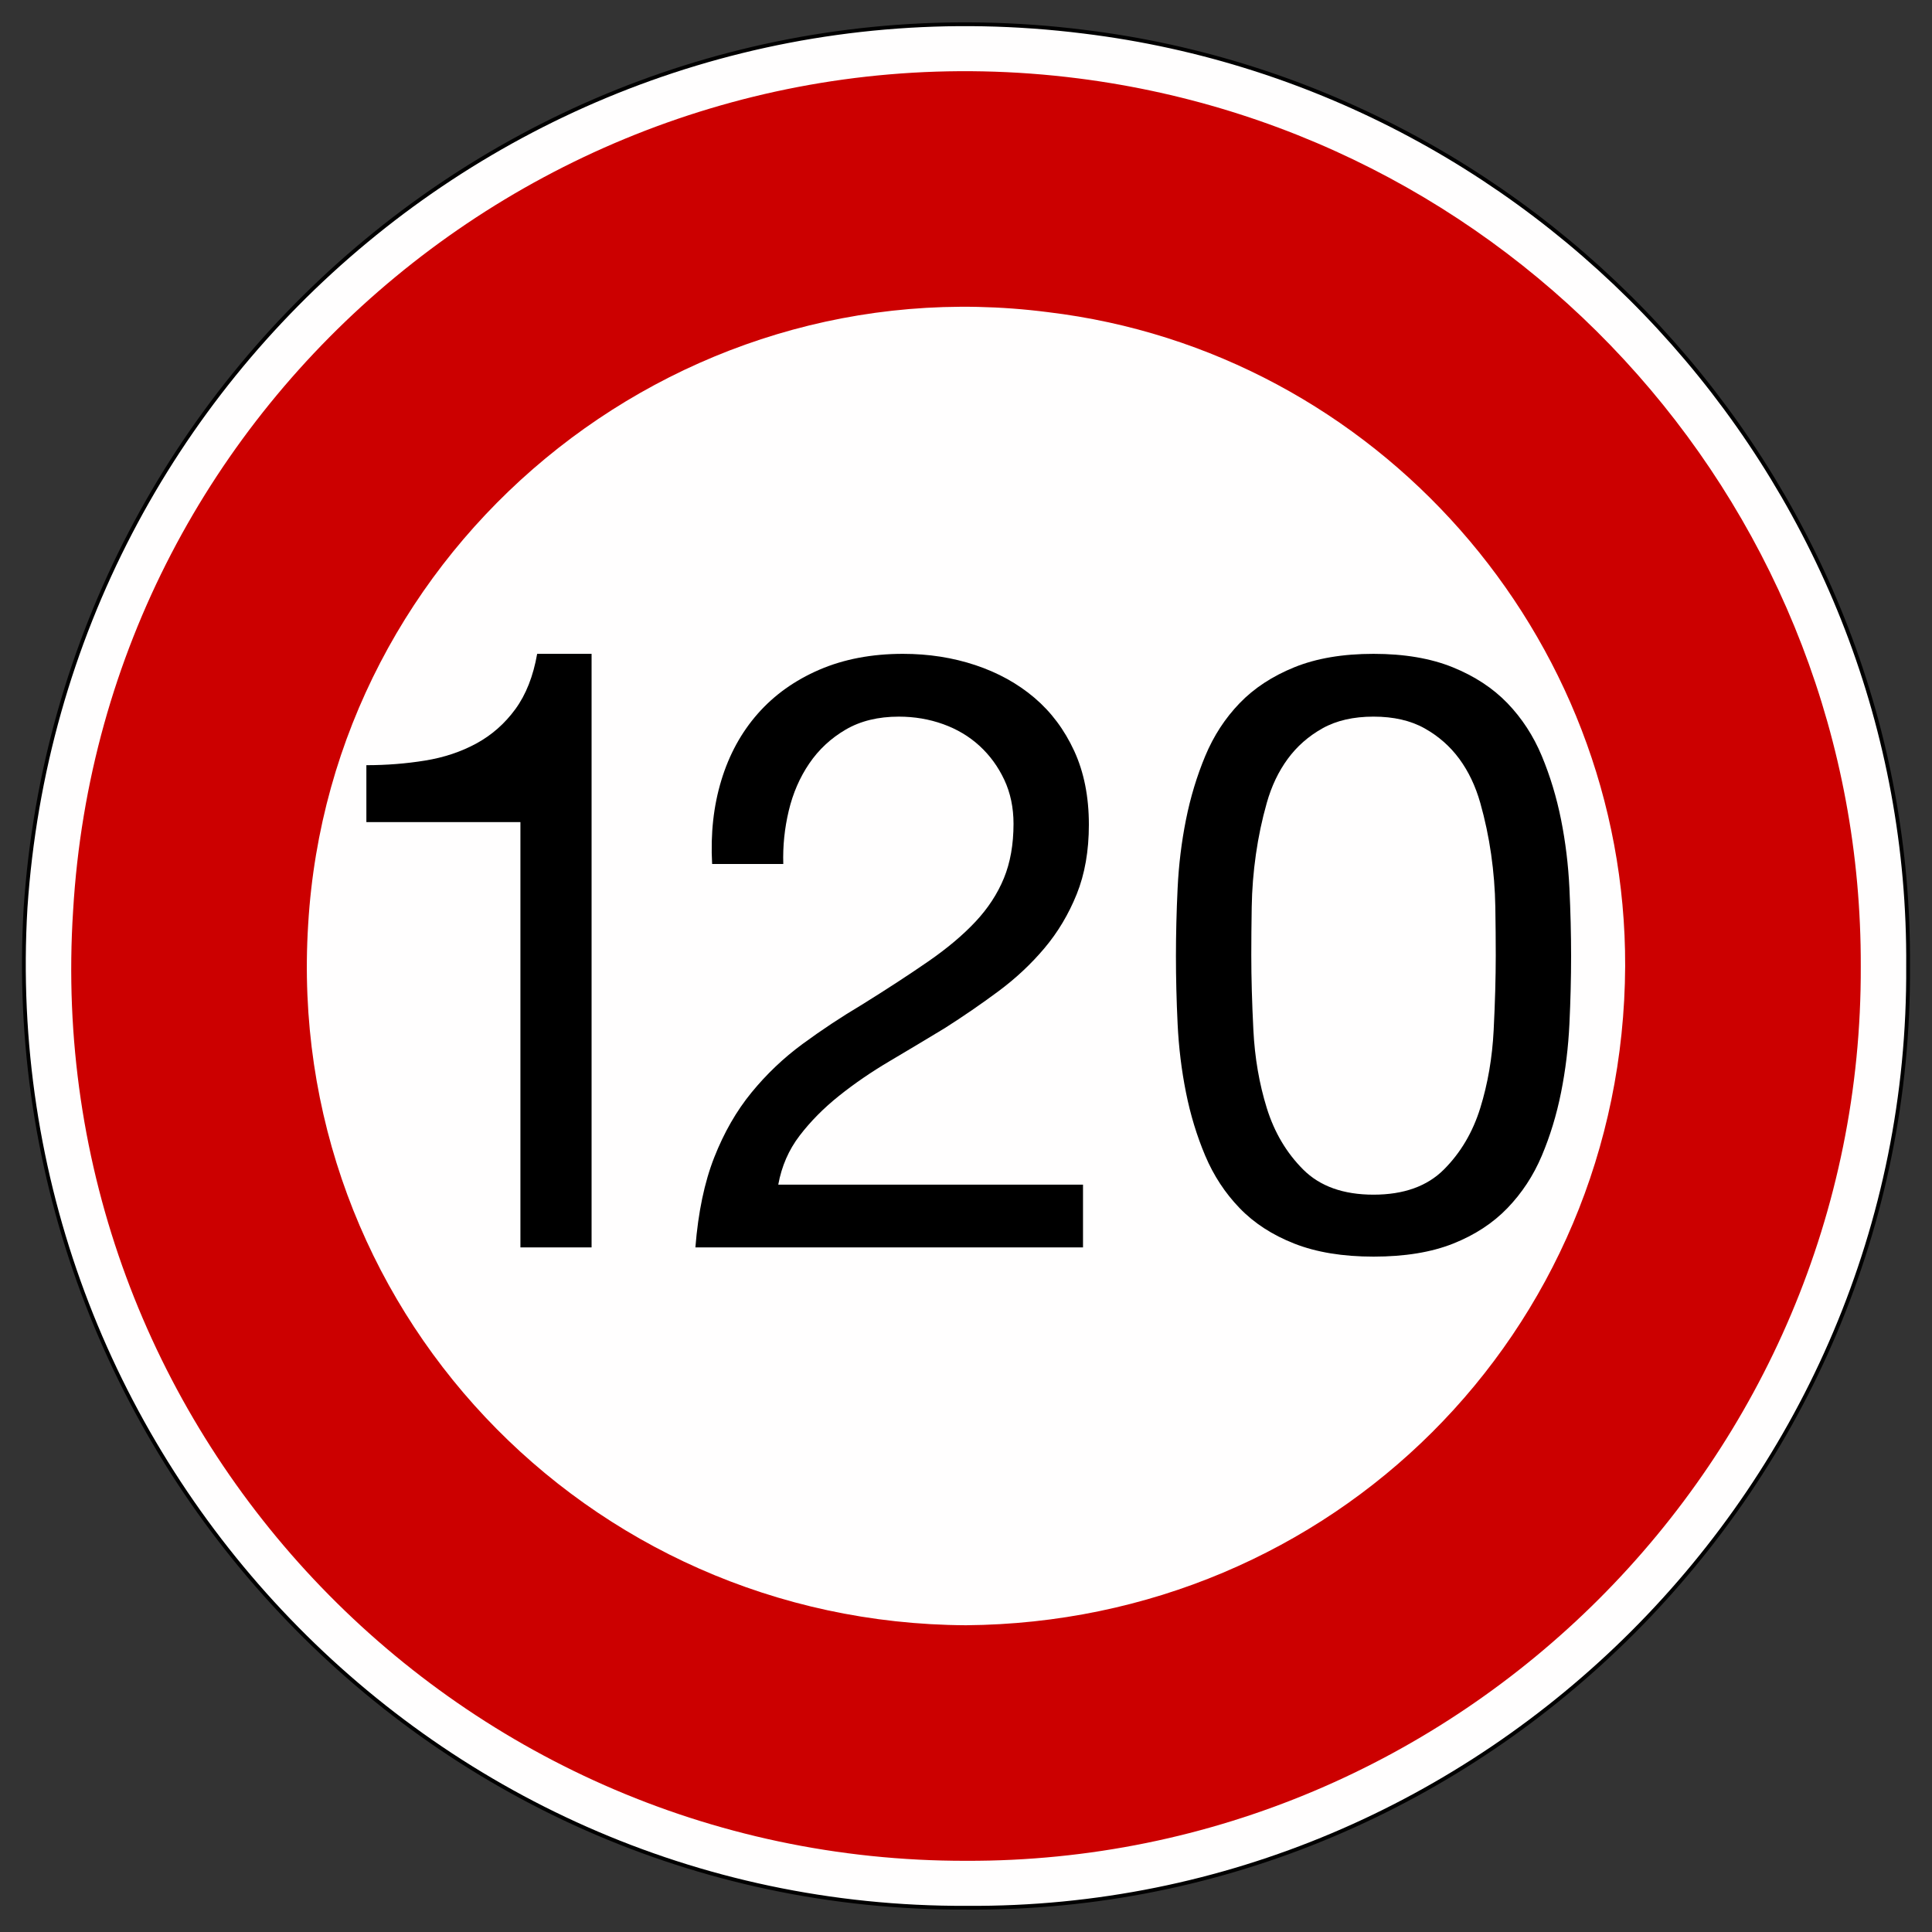 <?xml version="1.0" encoding="utf-8"?>
<!-- Generator: Adobe Illustrator 17.0.0, SVG Export Plug-In . SVG Version: 6.00 Build 0)  -->
<!DOCTYPE svg PUBLIC "-//W3C//DTD SVG 1.1//EN" "http://www.w3.org/Graphics/SVG/1.1/DTD/svg11.dtd">
<svg version="1.1" id="svg1961" xmlns:svg="http://www.w3.org/2000/svg"
	 xmlns="http://www.w3.org/2000/svg" xmlns:xlink="http://www.w3.org/1999/xlink" x="0px" y="0px" width="600px" height="600px"
	 viewBox="0 0 600 600" enable-background="new 0 0 600 600" xml:space="preserve">
<rect x="0" y="0" width="600" height="600" fill="#333333" stroke="none"/>
<g id="layer1" transform="translate(0.622,-134.606)">
	<path id="path10" fill="#FFFEFE" stroke="#000000" stroke-width="1.174" d="M591.953,434.747
		c1.144-146.88-110.502-272.483-255.982-290.302C168.296,123.45,18.637,248.238,7.311,416.578
		c-9.899,167.923,123.752,311.257,292.321,310.49C460.355,728.164,592.982,595.362,591.953,434.747"/>
	<path id="path14" d="M591.699,434.808l-0.404-18.169 M591.295,416.639l-4.441-36.742 M586.854,379.897l-9.286-35.531
		 M577.567,344.366l-13.324-34.319 M564.243,310.047l-17.765-31.897 M546.478,278.15l-21.803-29.878 M524.675,248.272
		l-25.033-26.648 M499.642,221.624l-28.263-23.418 M471.379,198.206l-31.089-19.784 M440.29,178.422l-33.108-15.747
		 M407.181,162.675l-35.127-11.305 M372.055,151.37l-36.338-6.864 M335.716,144.506l-36.338-2.423 M299.378,142.083l-36.742,2.423
		 M262.636,144.506l-35.934,6.864 M226.702,151.37l-35.127,11.305 M191.575,162.675l-33.108,15.747 M158.467,178.422l-31.089,19.784
		 M127.377,198.206l-28.263,23.418 M99.114,221.624l-25.033,26.648 M74.081,248.272L52.278,278.15 M52.278,278.15l-17.765,31.897
		 M34.513,310.047l-13.324,34.319 M21.189,344.366l-9.286,35.531 M11.903,379.897l-4.845,36.742 M7.057,416.639v36.338
		 M7.057,452.977l4.845,36.742 M11.903,489.719l9.286,35.531 M21.189,525.25l13.324,33.916 M34.513,559.165l17.765,32.301
		 M52.278,591.466l21.803,29.878 M74.081,621.344l25.033,26.648 M99.114,647.992l28.263,23.418 M127.377,671.41l31.089,19.784
		 M158.467,691.194l33.108,15.747 M191.575,706.941l35.127,11.305 M226.702,718.246l35.934,6.864 M262.636,725.11l36.742,2.019
		 M299.378,727.129l36.338-2.019 M335.716,725.11l36.338-6.864 M372.055,718.246l35.127-11.305 M407.181,706.941l33.108-15.747
		 M440.29,691.194l31.089-19.784 M471.379,671.41l28.263-23.418 M499.642,647.992l25.033-26.648 M524.675,621.344l21.803-29.878
		 M546.478,591.466l17.765-32.301 M564.243,559.165l13.324-33.916 M577.567,525.25l9.286-35.531 M586.854,489.719l4.441-36.742
		 M591.295,452.977l0.404-18.169"/>
	<path id="path16" fill="#CC0000" d="M577.256,434.711c0.458-140.07-104.324-258.116-243.062-275.767
		C175.517,138.811,31.524,257.368,22.089,417.35C11.713,577.413,139.266,712.786,299.471,712.497
		C452.434,712.948,577.882,587.789,577.256,434.711"/>
	<path id="path18" fill="#FFFEFE" d="M504.088,434.636c0.31-102.696-77.178-190.876-179.268-203.09
		c-116.726-15.02-222.787,72.737-229.738,190.17c-7.436,118.449,86.054,217.06,204.301,217.625
		C412.967,638.44,503.57,548.658,504.088,434.636"/>
	<rect x="25.878" y="336.364" fill="none" width="537" height="421.764"/>
	<g enable-background="new    ">
		<path d="M160.998,522.001v-132.08h-47.84v-17.68c6.24,0,12.305-0.476,18.2-1.431c5.891-0.95,11.221-2.729,15.99-5.329
			c4.765-2.601,8.795-6.151,12.09-10.66c3.291-4.506,5.545-10.226,6.76-17.16h16.9v184.339H160.998z"/>
	</g>
	<g enable-background="new    ">
		<path d="M223.398,376.921c2.425-7.971,6.195-14.86,11.31-20.67c5.111-5.806,11.481-10.355,19.11-13.65
			c7.625-3.29,16.291-4.939,26-4.939c7.97,0,15.47,1.17,22.489,3.51c7.021,2.34,13.13,5.72,18.33,10.14
			c5.2,4.421,9.315,9.925,12.351,16.511c3.03,6.589,4.55,14.215,4.55,22.88c0,8.149-1.26,15.34-3.771,21.58
			c-2.515,6.239-5.85,11.83-10.01,16.77c-4.16,4.94-8.93,9.405-14.3,13.39c-5.375,3.989-10.92,7.8-16.64,11.439
			c-5.72,3.47-11.44,6.89-17.16,10.271c-5.72,3.38-10.965,6.979-15.73,10.79c-4.77,3.814-8.84,7.93-12.22,12.35
			c-3.38,4.42-5.59,9.49-6.63,15.21h94.64v19.5H215.339c0.865-10.92,2.815-20.235,5.85-27.95c3.031-7.71,6.89-14.43,11.57-20.149
			c4.68-5.721,9.965-10.746,15.86-15.08c5.891-4.331,12.045-8.405,18.46-12.221c7.8-4.851,14.646-9.314,20.54-13.389
			c5.891-4.07,10.79-8.19,14.689-12.35c3.9-4.16,6.846-8.666,8.84-13.521c1.991-4.851,2.99-10.485,2.99-16.899
			c0-5.025-0.954-9.576-2.859-13.65c-1.91-4.07-4.465-7.581-7.671-10.53c-3.209-2.945-6.979-5.2-11.309-6.76
			c-4.335-1.56-8.93-2.34-13.78-2.34c-6.415,0-11.919,1.345-16.51,4.03c-4.595,2.688-8.365,6.199-11.31,10.529
			c-2.95,4.335-5.07,9.23-6.37,14.69s-1.865,10.965-1.69,16.51h-22.1C220.018,393.561,220.969,384.896,223.398,376.921z"/>
		<path d="M365.098,410.461c0.346-7.28,1.211-14.386,2.601-21.32c1.385-6.931,3.38-13.52,5.979-19.76
			c2.601-6.24,6.15-11.7,10.66-16.38c4.506-4.68,10.181-8.405,17.03-11.18c6.845-2.771,15.035-4.16,24.569-4.16
			c9.531,0,17.721,1.39,24.57,4.16c6.846,2.774,12.521,6.5,17.03,11.18c4.505,4.68,8.06,10.14,10.66,16.38
			c2.6,6.24,4.591,12.829,5.979,19.76c1.386,6.935,2.251,14.04,2.601,21.32c0.345,7.28,0.52,14.3,0.52,21.06
			c0,6.76-0.175,13.78-0.52,21.06c-0.35,7.28-1.215,14.39-2.601,21.32c-1.389,6.935-3.38,13.479-5.979,19.63
			c-2.601,6.154-6.155,11.569-10.66,16.25c-4.51,4.68-10.14,8.364-16.9,11.05c-6.76,2.686-14.994,4.03-24.7,4.03
			c-9.534,0-17.725-1.345-24.569-4.03c-6.85-2.686-12.524-6.37-17.03-11.05c-4.51-4.681-8.06-10.096-10.66-16.25
			c-2.6-6.151-4.595-12.695-5.979-19.63c-1.39-6.931-2.255-14.04-2.601-21.32c-0.349-7.28-0.52-14.3-0.52-21.06
			C364.578,424.761,364.749,417.741,365.098,410.461z M388.628,454.531c0.431,8.58,1.82,16.64,4.16,24.18s6.11,13.91,11.31,19.11
			c5.2,5.199,12.48,7.8,21.84,7.8c9.36,0,16.641-2.601,21.841-7.8c5.199-5.2,8.97-11.57,11.31-19.11s3.726-15.6,4.16-24.18
			c0.431-8.58,0.65-16.336,0.65-23.27c0-4.505-0.045-9.49-0.131-14.95c-0.089-5.46-0.52-10.92-1.3-16.38s-1.909-10.79-3.38-15.989
			c-1.475-5.2-3.64-9.75-6.5-13.65s-6.459-7.061-10.79-9.49c-4.335-2.425-9.62-3.64-15.86-3.64c-6.239,0-11.529,1.215-15.859,3.64
			c-4.335,2.43-7.93,5.59-10.79,9.49s-5.029,8.45-6.5,13.65c-1.475,5.199-2.601,10.529-3.38,15.989
			c-0.78,5.46-1.215,10.92-1.3,16.38c-0.09,5.46-0.131,10.445-0.131,14.95C387.978,438.195,388.194,445.951,388.628,454.531z"/>
	</g>
</g>
</svg>
